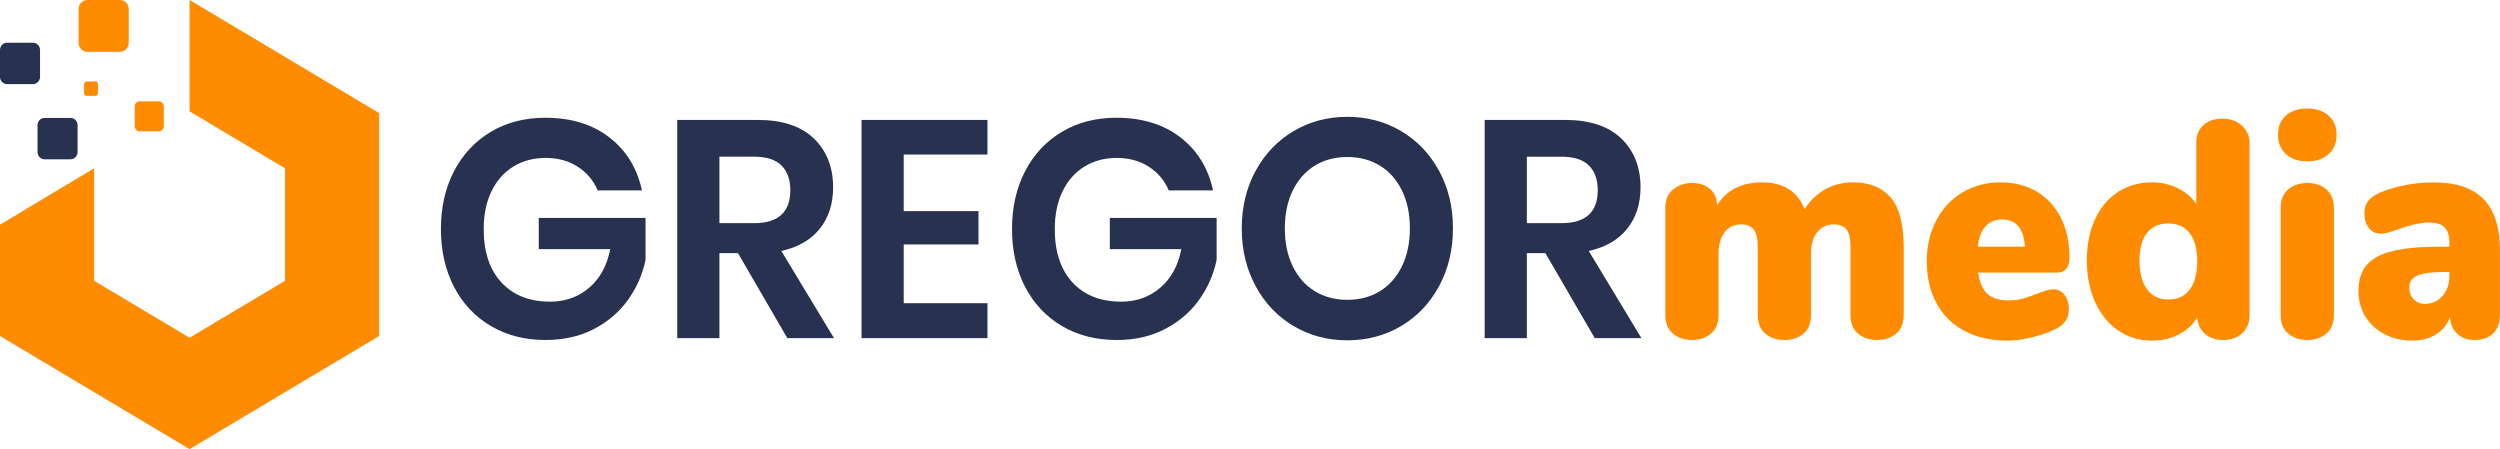 <svg width="167" height="30" viewBox="0 0 167 30" fill="none" xmlns="http://www.w3.org/2000/svg">
<g clip-path="url(#clip0_3754_488)">
<path fill-rule="evenodd" clip-rule="evenodd" d="M12.663 7.439L19.04 11.243V18.756L12.663 22.561L6.286 18.756V11.243L0 15.007V22.446L12.663 30L25.326 22.446V15.007V14.993V11.243V7.554L12.663 0V7.439Z" fill="#FF8C00"/>
<path fill-rule="evenodd" clip-rule="evenodd" d="M5.832 0H8.009C8.334 0 8.6 0.274 8.6 0.61V2.851C8.6 3.187 8.334 3.461 8.009 3.461H5.832C5.512 3.461 5.25 3.191 5.25 2.86V0.601C5.25 0.27 5.512 0 5.832 0Z" fill="#FF8C00"/>
<path fill-rule="evenodd" clip-rule="evenodd" d="M9.338 6.767H10.601C10.789 6.767 10.943 6.926 10.943 7.121V8.421C10.943 8.615 10.789 8.775 10.601 8.775H9.338C9.152 8.775 9 8.618 9 8.426V7.116C9 6.924 9.152 6.767 9.338 6.767Z" fill="#FF8C00"/>
<path fill-rule="evenodd" clip-rule="evenodd" d="M2.973 7.878H4.712C4.971 7.878 5.183 8.097 5.183 8.365V10.155C5.183 10.423 4.971 10.642 4.712 10.642H2.973C2.717 10.642 2.508 10.426 2.508 10.162V8.358C2.508 8.094 2.717 7.878 2.973 7.878Z" fill="#283250"/>
<path fill-rule="evenodd" clip-rule="evenodd" d="M5.779 5.441H6.384C6.474 5.441 6.548 5.517 6.548 5.61V6.233C6.548 6.327 6.474 6.403 6.384 6.403H5.779C5.69 6.403 5.617 6.328 5.617 6.236V5.608C5.617 5.516 5.69 5.441 5.779 5.441Z" fill="#FF8C00"/>
<path fill-rule="evenodd" clip-rule="evenodd" d="M0.465 2.854H2.204C2.463 2.854 2.675 3.074 2.675 3.342V5.132C2.675 5.4 2.463 5.619 2.204 5.619H0.465C0.209 5.619 0 5.403 0 5.139V3.335C0 3.071 0.209 2.854 0.465 2.854Z" fill="#283250"/>
<path d="M36.428 7.866C38.146 7.866 39.572 8.303 40.704 9.177C41.836 10.051 42.562 11.232 42.882 12.718H39.925C39.645 12.057 39.202 11.531 38.596 11.139C37.99 10.746 37.274 10.55 36.448 10.55C35.635 10.55 34.915 10.743 34.289 11.128C33.663 11.514 33.177 12.064 32.831 12.78C32.484 13.496 32.311 14.336 32.311 15.299C32.311 16.827 32.707 18.018 33.5 18.871C34.292 19.725 35.375 20.151 36.747 20.151C37.76 20.151 38.629 19.842 39.355 19.222C40.081 18.603 40.55 17.742 40.764 16.641H35.988V14.556H43.122V17.364C42.922 18.328 42.532 19.215 41.953 20.027C41.373 20.84 40.614 21.49 39.674 21.979C38.735 22.467 37.66 22.712 36.447 22.712C35.062 22.712 33.84 22.399 32.78 21.772C31.721 21.146 30.902 20.272 30.322 19.15C29.743 18.028 29.453 16.745 29.453 15.299C29.453 13.854 29.743 12.57 30.322 11.448C30.902 10.327 31.718 9.449 32.77 8.816C33.823 8.183 35.042 7.866 36.427 7.866L36.428 7.866ZM52.594 22.588L49.297 16.91H48.058V22.588H45.24V8.011H50.616C52.255 8.011 53.504 8.424 54.363 9.249C55.222 10.075 55.652 11.163 55.652 12.512C55.652 13.613 55.355 14.535 54.763 15.278C54.17 16.022 53.314 16.517 52.195 16.765L55.712 22.588H52.594L52.594 22.588ZM48.058 14.907H50.376C51.988 14.907 52.794 14.171 52.794 12.698C52.794 11.995 52.597 11.448 52.204 11.056C51.811 10.664 51.202 10.467 50.376 10.467H48.058V14.907L48.058 14.907ZM60.368 10.323V14.102H65.364V16.332H60.368V20.255H65.963V22.588H57.55V8.011H65.963V10.323H60.368V10.323ZM74.576 7.866C76.295 7.866 77.72 8.303 78.853 9.177C79.985 10.051 80.711 11.232 81.031 12.719H78.073C77.793 12.057 77.35 11.531 76.744 11.139C76.138 10.746 75.422 10.55 74.596 10.55C73.783 10.55 73.064 10.743 72.438 11.129C71.812 11.514 71.326 12.064 70.979 12.78C70.633 13.496 70.459 14.336 70.459 15.299C70.459 16.827 70.856 18.018 71.648 18.871C72.441 19.725 73.524 20.151 74.896 20.151C75.908 20.151 76.778 19.842 77.503 19.222C78.23 18.603 78.699 17.743 78.912 16.642H74.136V14.556H81.27V17.364C81.07 18.328 80.681 19.215 80.101 20.028C79.522 20.84 78.762 21.49 77.823 21.979C76.884 22.468 75.808 22.712 74.596 22.712C73.21 22.712 71.988 22.399 70.929 21.773C69.87 21.146 69.05 20.272 68.471 19.15C67.891 18.029 67.602 16.745 67.602 15.299C67.602 13.854 67.891 12.571 68.471 11.448C69.05 10.327 69.866 9.449 70.919 8.816C71.971 8.183 73.19 7.866 74.576 7.866L74.576 7.866ZM90.003 7.804C91.322 7.804 92.518 8.121 93.59 8.754C94.663 9.387 95.509 10.272 96.128 11.407C96.748 12.543 97.057 13.826 97.057 15.258C97.057 16.69 96.747 17.977 96.128 19.119C95.508 20.262 94.663 21.15 93.59 21.783C92.518 22.416 91.322 22.733 90.003 22.733C88.684 22.733 87.489 22.416 86.416 21.783C85.344 21.149 84.498 20.262 83.878 19.119C83.259 17.977 82.949 16.69 82.949 15.258C82.949 13.826 83.259 12.543 83.878 11.407C84.498 10.272 85.344 9.387 86.416 8.754C87.489 8.121 88.684 7.804 90.003 7.804ZM90.003 10.488C89.177 10.488 88.451 10.681 87.825 11.067C87.199 11.452 86.709 12.006 86.356 12.729C86.003 13.451 85.827 14.294 85.827 15.258C85.827 16.221 86.003 17.065 86.356 17.787C86.709 18.51 87.199 19.064 87.825 19.449C88.451 19.835 89.177 20.028 90.003 20.028C90.829 20.028 91.555 19.835 92.181 19.449C92.808 19.064 93.297 18.51 93.65 17.787C94.003 17.064 94.18 16.221 94.18 15.258C94.18 14.294 94.003 13.451 93.65 12.729C93.297 12.006 92.808 11.452 92.181 11.067C91.555 10.681 90.829 10.488 90.003 10.488ZM106.53 22.588L103.232 16.91H101.993V22.588H99.176V8.011H104.551C106.19 8.011 107.439 8.424 108.298 9.249C109.158 10.075 109.587 11.163 109.587 12.512C109.587 13.613 109.291 14.535 108.698 15.279C108.105 16.022 107.249 16.517 106.13 16.765L109.647 22.588H106.53L106.53 22.588ZM101.993 14.907H104.312C105.923 14.907 106.73 14.171 106.73 12.698C106.73 11.996 106.533 11.448 106.14 11.056C105.747 10.664 105.137 10.468 104.311 10.468H101.993V14.907L101.993 14.907Z" fill="#283250"/>
<path d="M123.792 12.181C124.871 12.181 125.704 12.515 126.29 13.183C126.876 13.851 127.169 14.976 127.169 16.559V21.019C127.169 21.583 126.999 22.006 126.66 22.288C126.32 22.571 125.897 22.712 125.391 22.712C124.884 22.712 124.461 22.571 124.122 22.288C123.782 22.006 123.612 21.583 123.612 21.019V16.476C123.612 15.925 123.519 15.54 123.332 15.32C123.146 15.1 122.873 14.989 122.513 14.989C122.047 14.989 121.674 15.162 121.394 15.506C121.114 15.85 120.974 16.325 120.974 16.93V21.019C120.974 21.583 120.808 22.006 120.475 22.288C120.142 22.571 119.715 22.712 119.196 22.712C118.689 22.712 118.267 22.571 117.927 22.288C117.587 22.006 117.417 21.583 117.417 21.019V16.476C117.417 15.925 117.324 15.54 117.137 15.32C116.951 15.1 116.678 14.989 116.318 14.989C115.852 14.989 115.482 15.162 115.209 15.506C114.936 15.85 114.799 16.325 114.799 16.93V21.019C114.799 21.583 114.629 22.006 114.29 22.288C113.95 22.571 113.527 22.712 113.021 22.712C112.515 22.712 112.092 22.571 111.752 22.288C111.412 22.006 111.242 21.583 111.242 21.019V13.874C111.242 13.337 111.419 12.928 111.772 12.646C112.125 12.364 112.548 12.223 113.041 12.223C113.507 12.223 113.897 12.35 114.21 12.604C114.523 12.859 114.686 13.227 114.699 13.709C115.352 12.691 116.351 12.181 117.697 12.181C119.122 12.181 120.075 12.78 120.555 13.978C120.888 13.427 121.334 12.99 121.893 12.666C122.453 12.343 123.086 12.181 123.792 12.181L123.792 12.181ZM137.161 19.326C137.468 19.326 137.717 19.45 137.911 19.697C138.104 19.945 138.201 20.269 138.201 20.668C138.201 21.218 137.941 21.638 137.421 21.927C136.968 22.161 136.432 22.358 135.812 22.516C135.193 22.674 134.623 22.753 134.104 22.753C133.011 22.753 132.059 22.54 131.246 22.113C130.434 21.686 129.807 21.074 129.368 20.275C128.928 19.477 128.708 18.541 128.708 17.467C128.708 16.449 128.918 15.537 129.338 14.732C129.757 13.926 130.343 13.3 131.096 12.852C131.849 12.405 132.698 12.181 133.644 12.181C134.563 12.181 135.369 12.388 136.062 12.801C136.755 13.214 137.291 13.799 137.671 14.556C138.05 15.313 138.24 16.201 138.24 17.22C138.24 17.536 138.17 17.781 138.03 17.953C137.891 18.125 137.687 18.211 137.421 18.211H132.145C132.238 18.872 132.445 19.346 132.765 19.635C133.084 19.925 133.557 20.069 134.184 20.069C134.517 20.069 134.823 20.031 135.103 19.956C135.382 19.88 135.696 19.773 136.042 19.635C136.242 19.553 136.438 19.481 136.631 19.419C136.825 19.357 137.001 19.326 137.161 19.326H137.161ZM133.744 14.659C133.278 14.659 132.905 14.814 132.625 15.124C132.345 15.434 132.179 15.884 132.125 16.476H135.263C135.183 15.265 134.676 14.659 133.744 14.659ZM148.452 7.928C148.985 7.928 149.421 8.083 149.761 8.393C150.1 8.702 150.27 9.098 150.27 9.58V21.019C150.27 21.542 150.11 21.955 149.791 22.258C149.471 22.56 149.044 22.712 148.512 22.712C148.019 22.712 147.616 22.578 147.303 22.309C146.99 22.041 146.813 21.672 146.773 21.205C146.493 21.686 146.084 22.065 145.544 22.34C145.004 22.616 144.408 22.753 143.756 22.753C142.916 22.753 142.167 22.529 141.508 22.082C140.848 21.635 140.332 21.005 139.959 20.193C139.586 19.381 139.399 18.451 139.399 17.405C139.399 16.359 139.582 15.44 139.949 14.649C140.315 13.857 140.828 13.248 141.488 12.822C142.147 12.395 142.903 12.181 143.756 12.181C144.382 12.181 144.958 12.312 145.484 12.574C146.01 12.835 146.42 13.186 146.713 13.627V9.518C146.713 9.036 146.87 8.651 147.183 8.362C147.496 8.073 147.919 7.928 148.452 7.928ZM144.835 20.007C145.461 20.007 145.94 19.787 146.273 19.346C146.607 18.906 146.773 18.273 146.773 17.447C146.773 16.634 146.607 16.012 146.273 15.578C145.94 15.144 145.461 14.928 144.835 14.928C144.222 14.928 143.749 15.141 143.416 15.568C143.083 15.995 142.916 16.607 142.916 17.405C142.916 18.231 143.086 18.871 143.426 19.326C143.766 19.78 144.235 20.007 144.835 20.007ZM154.127 22.712C153.621 22.712 153.198 22.571 152.858 22.289C152.518 22.006 152.348 21.583 152.348 21.019V13.916C152.348 13.351 152.518 12.928 152.858 12.646C153.198 12.364 153.621 12.223 154.127 12.223C154.633 12.223 155.056 12.364 155.396 12.646C155.736 12.928 155.906 13.352 155.906 13.916V21.019C155.906 21.583 155.736 22.006 155.396 22.289C155.056 22.571 154.633 22.712 154.127 22.712ZM154.127 10.777C153.527 10.777 153.051 10.616 152.698 10.292C152.345 9.969 152.169 9.538 152.169 9.002C152.169 8.465 152.345 8.038 152.698 7.721C153.051 7.405 153.527 7.247 154.127 7.247C154.713 7.247 155.186 7.405 155.546 7.721C155.906 8.038 156.085 8.465 156.085 9.002C156.085 9.539 155.909 9.969 155.556 10.292C155.203 10.616 154.727 10.777 154.127 10.777ZM162.54 12.181C164.059 12.181 165.181 12.556 165.907 13.307C166.634 14.057 166.997 15.196 166.997 16.724V21.039C166.997 21.562 166.847 21.972 166.547 22.268C166.247 22.564 165.831 22.712 165.298 22.712C164.831 22.712 164.449 22.574 164.149 22.299C163.849 22.023 163.686 21.652 163.659 21.184C163.473 21.679 163.16 22.065 162.72 22.34C162.28 22.616 161.754 22.753 161.141 22.753C160.462 22.753 159.849 22.612 159.303 22.33C158.757 22.047 158.327 21.655 158.014 21.153C157.701 20.65 157.544 20.083 157.544 19.449C157.544 18.72 157.727 18.138 158.094 17.705C158.46 17.271 159.043 16.958 159.842 16.765C160.642 16.572 161.721 16.476 163.08 16.476H163.619V16.228C163.619 15.746 163.513 15.399 163.3 15.186C163.086 14.972 162.727 14.866 162.22 14.866C161.674 14.866 160.875 15.058 159.823 15.444C159.516 15.554 159.256 15.609 159.043 15.609C158.71 15.609 158.444 15.485 158.244 15.237C158.044 14.989 157.944 14.666 157.944 14.267C157.944 13.964 158.004 13.716 158.124 13.524C158.244 13.331 158.437 13.159 158.704 13.007C159.17 12.759 159.756 12.56 160.462 12.409C161.168 12.257 161.861 12.181 162.54 12.181L162.54 12.181ZM161.98 20.296C162.46 20.296 162.853 20.12 163.16 19.769C163.466 19.418 163.619 18.968 163.619 18.417V18.169H163.299C162.447 18.169 161.841 18.248 161.481 18.407C161.121 18.565 160.941 18.83 160.941 19.202C160.941 19.518 161.038 19.78 161.231 19.986C161.424 20.193 161.674 20.296 161.98 20.296V20.296Z" fill="#FF8C00"/>
</g>
<defs>
<clipPath id="clip0_3754_488">
<rect width="167" height="30" fill="white"/>
</clipPath>
</defs>
</svg>
